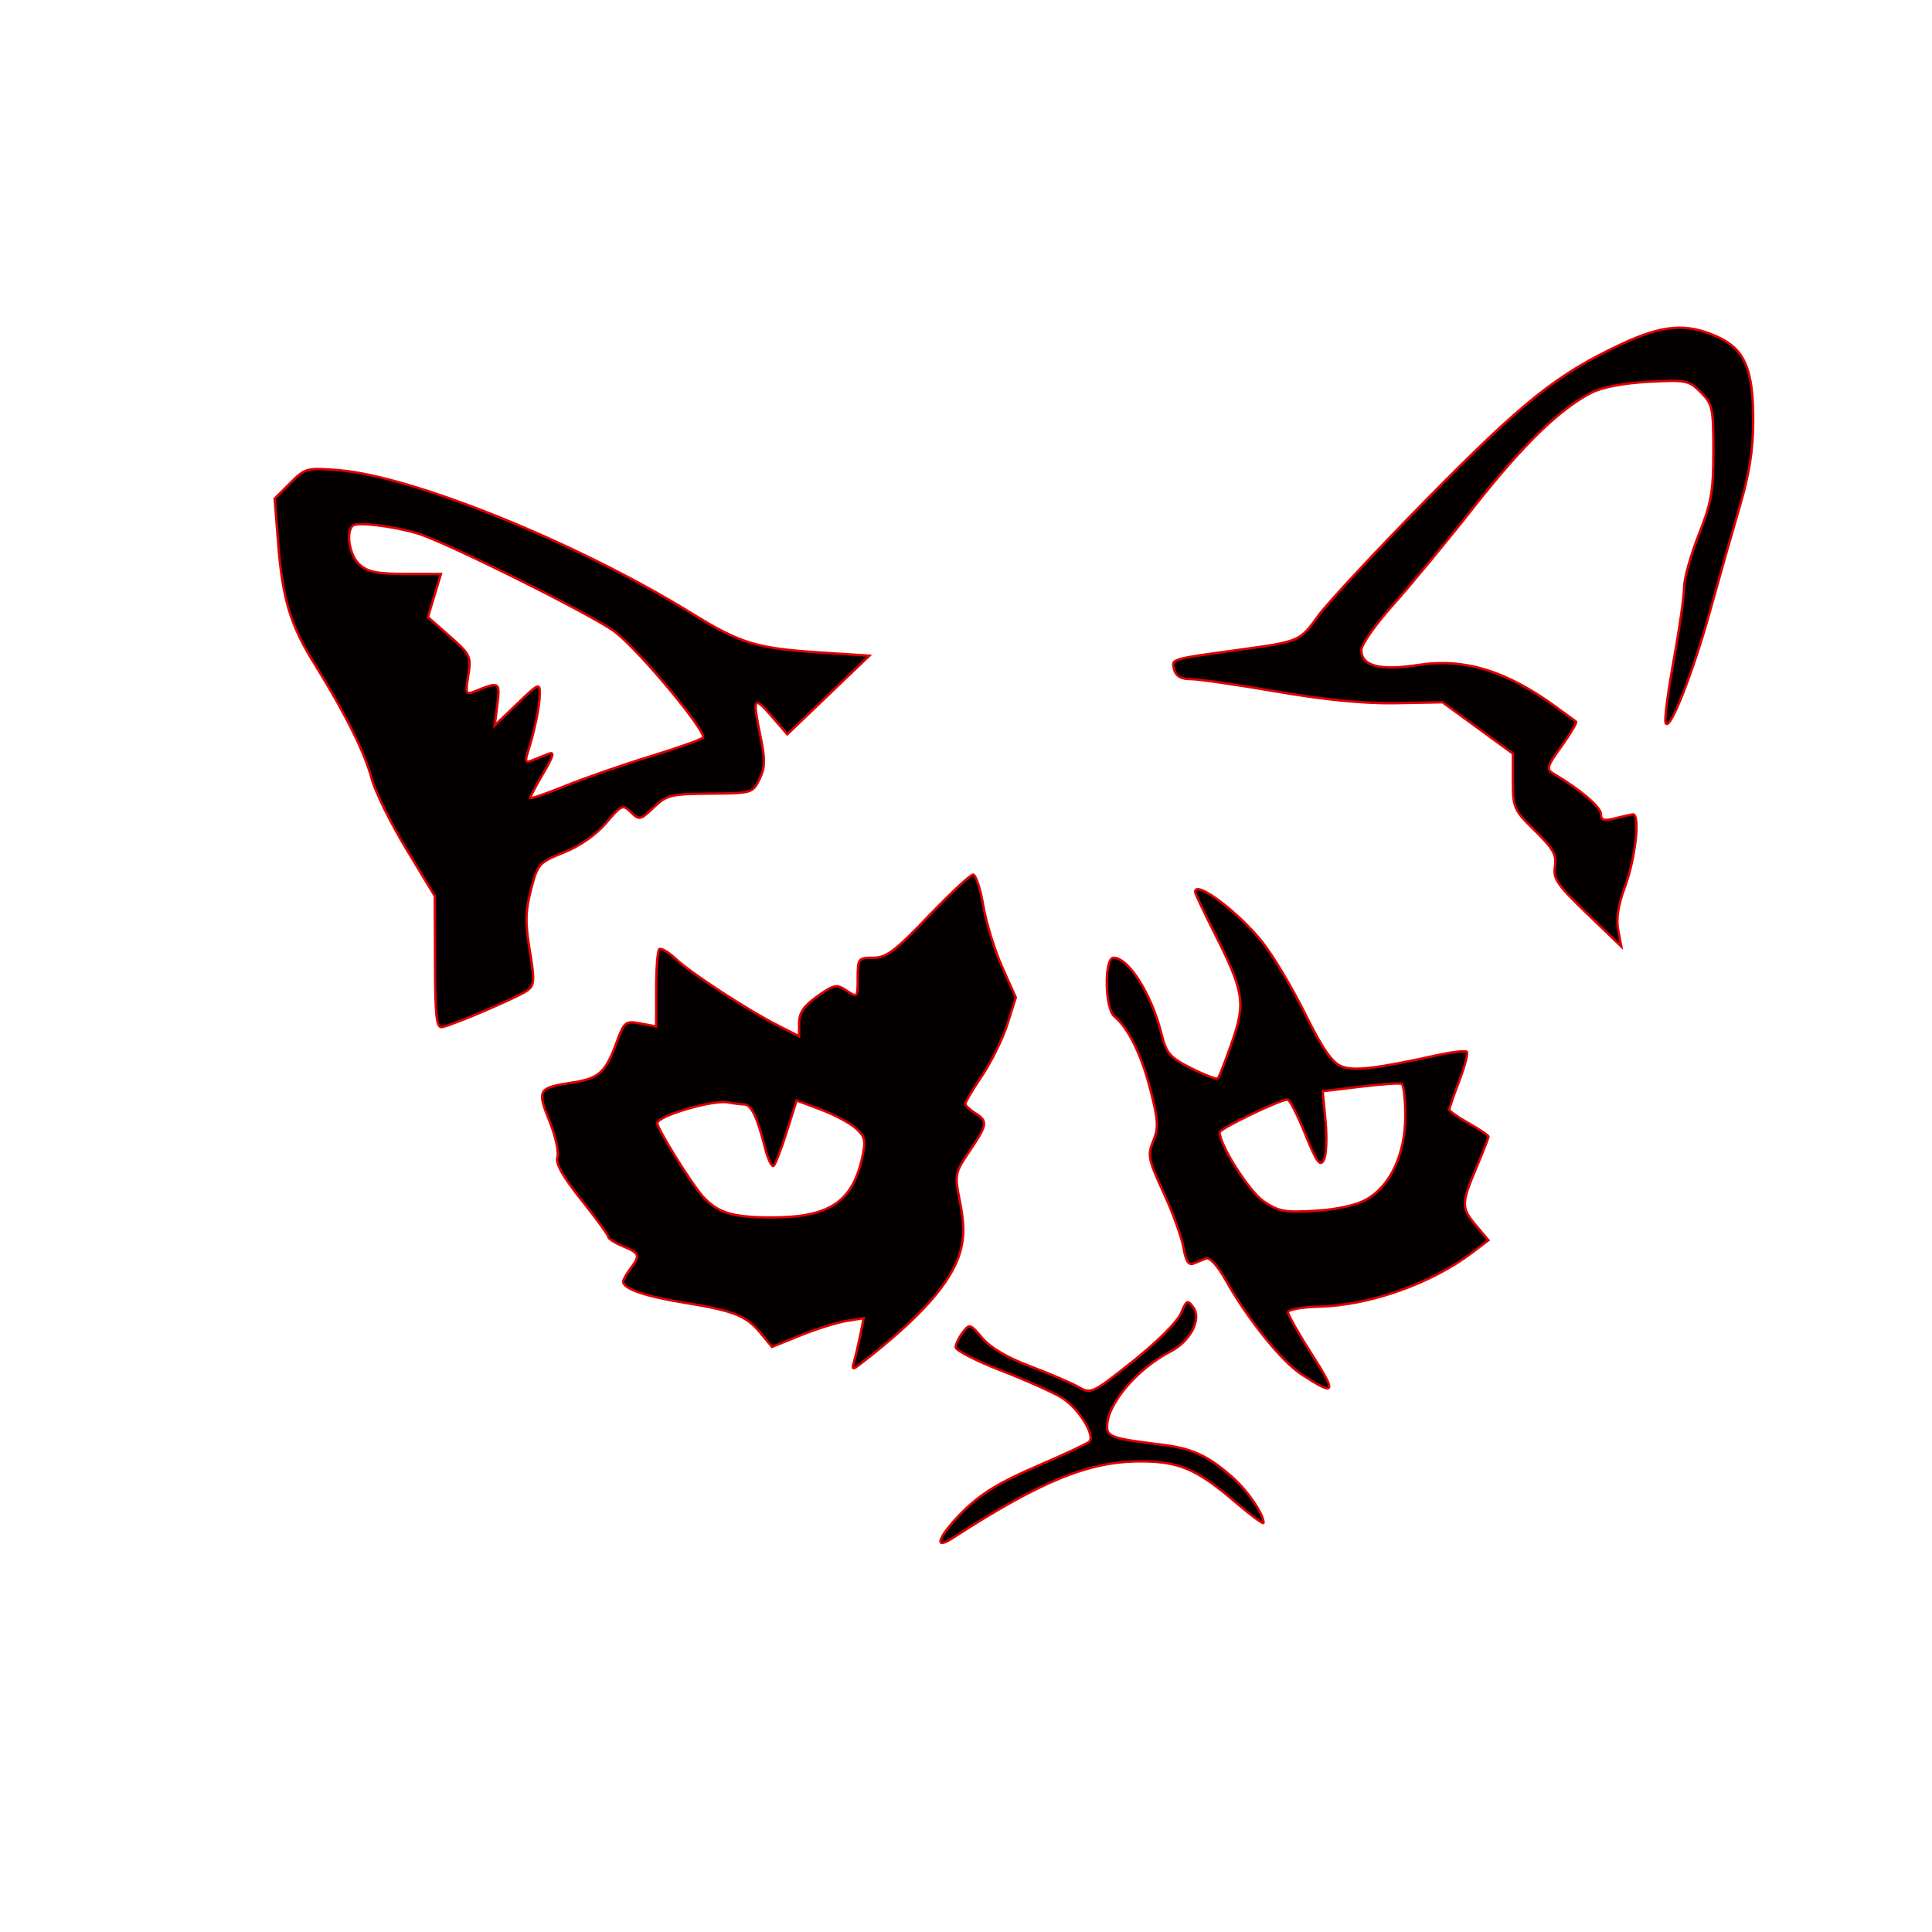 <?xml version="1.0" encoding="iso-8859-1"?>
<!DOCTYPE svg PUBLIC "-//W3C//DTD SVG 20010904//EN" "http://www.w3.org/TR/2001/REC-SVG-20010904/DTD/svg10.dtd">
<svg version="1.0" xmlns="http://www.w3.org/2000/svg" xmlns:xlink="http://www.w3.org/1999/xlink" x="0px" y="0px" width="800px" height="800px" xml:space="preserve">
<g id="Grumpy_Cat.png">
<path style="fill:rgb(5,0,0);stroke:rgb(221,0,0);" d="M 671.366 142.51 C 644.702 155.022 630.778 166.122 590.934 206.619 C 569.767 228.15 549.405 250.016 545.7 255.209 C 538.366 265.473 537.956 265.655 514.101 268.935 C 484.309 273.02 485.038 272.792 486.192 277.196 C 486.921 279.974 488.971 281.189 492.949 281.189 C 496.092 281.189 512.158 283.512 528.648 286.352 C 548.828 289.829 564.969 291.393 577.982 291.165 L 597.342 290.801 L 611.904 301.43 L 626.466 312.059 L 626.466 323.538 C 626.466 334.471 626.891 335.428 635.622 343.992 C 643.199 351.432 644.626 353.983 643.867 358.796 C 643.062 363.853 644.808 366.404 657.138 378.248 L 671.335 391.898 L 670.045 385.035 C 669.179 380.434 670.09 374.634 672.793 367.406 C 677.272 355.41 679.292 336.658 676.027 337.219 C 674.889 337.402 671.472 338.191 668.435 338.951 C 664.138 340.029 662.908 339.619 662.908 337.098 C 662.908 334.243 654.511 327.061 643.502 320.517 C 640.131 318.512 640.359 317.677 646.661 308.885 C 650.396 303.677 653.084 299.152 652.613 298.818 C 652.158 298.499 648.574 295.888 644.687 293.033 C 623.915 277.803 606.377 272.397 587.29 275.358 C 571.361 277.833 563.693 275.814 563.693 269.133 C 563.693 266.916 569.63 258.458 576.889 250.365 C 584.131 242.256 599.134 224.126 610.203 210.05 C 630.459 184.313 645.765 169.402 658.854 162.645 C 663.318 160.352 672.079 158.666 682.496 158.089 C 698.166 157.239 699.32 157.467 704.255 162.402 C 709.129 167.276 709.479 168.885 709.479 186.894 C 709.479 203.567 708.643 208.243 703.405 221.454 C 700.064 229.866 697.331 239.721 697.331 243.35 C 697.331 246.979 695.448 260.219 693.155 272.777 C 690.863 285.35 689.268 297.133 689.633 298.985 C 690.711 304.634 700.687 279.747 708.142 252.84 C 711.984 238.916 717.557 219.328 720.502 209.306 C 724.314 196.369 725.908 186.332 725.954 174.731 C 726.045 152.942 722.552 144.651 711.073 139.443 C 698.424 133.703 688.509 134.478 671.366 142.51 L 671.366 142.51 zM 120.171 200.044 L 113.735 206.467 L 115.168 224.794 C 116.995 248.133 120.227 258.838 130.389 275.155 C 142.881 295.218 151.023 311.567 153.871 322.307 C 155.293 327.662 161.761 340.82 168.248 351.546 L 180.042 371.049 L 180.14 398.499 C 180.224 421.406 180.727 425.836 183.177 425.274 C 188.381 424.105 214.764 412.747 218.287 410.165 C 221.327 407.948 221.442 406.137 219.351 393.526 C 217.444 382.033 217.546 377.311 219.887 368.331 C 222.672 357.656 223.141 357.128 233.541 352.947 C 240.208 350.267 246.864 345.609 251.007 340.712 C 257.385 333.196 257.871 332.983 261.296 336.339 C 264.72 339.695 265.171 339.603 270.685 334.318 C 276.056 329.17 277.75 328.757 294.058 328.618 C 311.376 328.47 311.684 328.381 314.489 322.621 C 316.804 317.861 316.9 314.665 314.994 305.44 C 311.549 288.766 311.986 287.84 319.327 296.328 L 326 304.057 L 342.99 287.779 L 359.981 271.501 L 339.862 270.209 C 313.178 268.493 306.714 266.519 286.103 253.8 C 239.059 224.762 170.919 197.166 140.169 194.694 C 127.012 193.637 126.423 193.795 120.177 200.041 L 120.171 200.044 zM 172.955 220.892 C 184.802 224.475 246.325 255.163 254.729 261.692 C 265.185 269.801 293.155 303.556 291.038 305.498 C 290.121 306.339 280.155 309.856 268.893 313.315 C 257.629 316.772 241.915 322.246 233.969 325.48 C 226.022 328.713 219.521 330.938 219.521 330.417 C 219.521 329.901 221.986 325.285 224.994 320.152 C 229.298 312.803 229.731 311.102 227.018 312.196 C 225.121 312.956 222.098 314.173 220.299 314.897 C 217.614 315.981 217.306 315.346 218.586 311.354 C 221.363 302.689 223.471 292.436 223.519 287.345 C 223.565 282.647 223.03 282.89 214.205 291.393 L 204.842 300.413 L 205.94 291.621 C 207.106 282.282 206.798 282.115 196.429 286.355 C 192.9 287.8 192.686 287.234 193.894 279.668 C 195.155 271.784 194.801 271.037 186.205 263.47 L 177.193 255.538 L 179.884 246.598 L 182.574 237.655 L 167.858 237.655 C 156.228 237.655 152.247 236.851 148.873 233.799 C 144.767 230.094 143.089 220.619 146.019 217.685 C 147.677 216.027 162.809 217.829 172.949 220.892 L 172.955 220.892 zM 384.472 379.371 C 370.578 393.903 367.01 396.587 361.589 396.59 C 355.409 396.59 355.166 396.909 355.166 404.933 C 355.166 413.138 355.09 413.228 350.611 410.241 C 346.42 407.441 345.463 407.622 338.509 412.525 C 332.921 416.461 330.947 419.308 330.917 423.452 L 330.871 429.07 L 322.262 424.707 C 309.613 418.295 286.138 403.013 279.776 397.031 C 276.724 394.169 273.656 392.389 272.973 393.081 C 272.275 393.774 271.713 401.246 271.713 409.687 L 271.713 425.032 L 265.184 423.808 C 258.897 422.63 258.533 422.941 255.04 432.365 C 250.667 444.193 247.843 446.655 236.789 448.313 C 222.85 450.404 222.303 451.33 227.481 464.085 C 229.986 470.239 231.489 476.99 230.821 479.081 C 229.971 481.754 232.932 487.054 240.767 496.879 C 246.902 504.574 251.912 511.468 251.912 512.2 C 251.912 512.933 254.646 514.664 257.986 516.041 C 264.91 518.908 265.214 519.812 261.084 525.278 C 259.459 527.434 258.092 529.853 258.047 530.649 C 257.925 533.585 266.96 536.738 283.01 539.352 C 303.934 542.763 308.93 544.728 314.867 551.899 L 319.68 557.706 L 331.539 552.914 C 338.069 550.272 346.617 547.599 350.535 546.963 L 357.641 545.807 L 356.259 552.686 C 355.485 556.473 354.346 561.386 353.709 563.603 C 352.661 567.289 352.889 567.38 356.396 564.671 C 381.45 545.29 394.266 530.787 397.728 517.891 C 399.307 512.078 399.246 506.571 397.546 497.901 C 395.223 486.146 395.299 485.794 401.494 476.597 C 408.919 465.603 409.116 464.254 403.756 460.908 C 401.539 459.518 399.717 457.779 399.717 457.046 C 399.717 456.312 402.876 451.022 406.717 445.291 C 410.574 439.559 415.281 429.957 417.179 423.953 L 420.626 413.035 L 415.008 400.517 C 411.91 393.634 408.387 382.196 407.173 375.089 C 405.958 367.986 404.06 362.173 402.936 362.173 C 401.828 362.173 393.522 369.918 384.472 379.382 L 384.472 379.379 zM 308.14 457.298 C 311.056 457.326 313.546 462.483 316.765 475.246 C 317.995 480.089 319.62 483.444 320.379 482.7 C 321.138 481.954 323.583 475.566 325.815 468.505 L 329.854 455.665 L 340.103 459.53 C 345.737 461.655 352.266 465.172 354.589 467.345 C 358.279 470.781 358.583 472.376 356.958 479.632 C 352.858 497.902 343.125 504.202 319.164 504.126 C 303.281 504.079 297.223 502.214 291.073 495.5 C 286.533 490.53 272.168 467.438 272.168 465.086 C 272.153 462.049 295.294 455.26 301.52 456.476 C 303.737 456.912 306.728 457.282 308.14 457.298 L 308.14 457.296 zM 494.863 369.304 C 494.863 369.881 498.4 377.397 502.728 386.007 C 515.164 410.727 515.863 415.07 510.123 431.59 C 507.435 439.289 504.823 446.016 504.307 446.532 C 503.791 447.048 498.841 445.18 493.299 442.371 C 484.294 437.816 483.004 436.282 480.847 427.764 C 476.763 411.547 467.288 396.59 461.108 396.59 C 457.175 396.59 457.448 417.56 461.427 420.855 C 467.257 425.699 472.709 436.814 476.413 451.436 C 479.617 464.039 479.784 467.107 477.522 472.497 C 475.108 478.298 475.457 480.044 481.834 493.892 C 485.646 502.167 489.351 512.417 490.064 516.653 C 490.975 522.059 492.19 524.018 494.118 523.228 C 495.637 522.621 498.021 521.649 499.418 521.087 C 500.906 520.48 504.231 524.139 507.526 530.016 C 516.576 546.141 530.622 563.634 538.836 569.009 C 553.034 578.302 553.687 577.163 543.301 560.961 C 537.819 552.397 533.325 544.486 533.34 543.363 C 533.34 542.254 539.171 541.206 546.307 541.039 C 567.155 540.538 592.847 531.428 609.748 518.551 L 616.307 513.556 L 611.266 507.558 C 604.995 500.118 604.995 498.554 611.281 483.642 C 614.06 477.022 616.338 471.191 616.338 470.675 C 616.338 470.159 612.693 467.684 608.244 465.178 C 603.78 462.673 600.136 460.107 600.136 459.484 C 600.136 458.846 602.004 453.441 604.281 447.458 C 606.544 441.475 607.941 436.1 607.364 435.538 C 606.802 434.961 601.518 435.554 595.641 436.829 C 569.357 442.599 560.641 443.616 555.418 441.536 C 551.591 440.018 547.583 434.217 540.476 419.883 C 535.131 409.118 527.205 395.801 522.847 390.304 C 512.947 377.762 494.863 364.202 494.863 369.289 L 494.863 369.304 zM 581.915 462.081 C 581.915 477.751 575.841 490.916 566.001 496.564 C 561.674 499.055 553.93 500.801 544.743 501.363 C 532.034 502.152 529.453 501.682 523.257 497.46 C 517.259 493.376 505.142 474.365 505.021 468.883 C 504.991 467.35 530.014 455.293 533.203 455.293 C 534.023 455.293 537.303 461.731 540.461 469.582 C 545.077 481.061 546.581 483.187 548.129 480.423 C 549.192 478.525 549.526 471.328 548.889 464.419 L 547.704 451.846 L 563.299 449.979 C 571.863 448.931 579.561 448.4 580.396 448.779 C 581.231 449.159 581.915 455.141 581.915 462.081 L 581.915 462.081 zM 489.032 543.818 C 487.62 547.219 479.056 555.783 469.216 563.603 C 452.286 577.057 451.754 577.3 446.546 574.324 C 443.615 572.638 434.626 568.796 426.578 565.76 C 417.149 562.222 410.103 558.061 406.748 554.083 C 401.767 548.161 401.433 548.07 398.669 551.714 C 397.09 553.809 395.754 556.558 395.724 557.833 C 395.693 559.124 404.09 563.436 414.385 567.445 C 424.695 571.454 436.038 576.51 439.591 578.697 C 446.591 582.979 453.758 594.488 450.995 597.009 C 450.069 597.859 440.199 602.46 429.069 607.259 C 414.218 613.636 406.262 618.48 399.201 625.434 C 388.906 635.577 385.96 642.35 394.145 637.065 C 431.058 613.211 450.782 605.118 472.101 605.118 C 488.318 605.118 495.394 608.17 511.899 622.261 C 518.125 627.59 523.212 631.326 523.212 630.582 C 523.212 626.862 516.561 617.189 510.123 611.541 C 500.04 602.688 493.557 599.727 480.695 598.163 C 460.728 595.734 458.42 594.959 458.42 590.692 C 458.42 581.4 470.78 566.792 484.735 559.58 C 492.934 555.328 497.641 546.187 494.118 541.358 C 491.735 538.109 491.309 538.306 489.032 543.818 L 489.032 543.818 z"/>
</g>

</svg>
